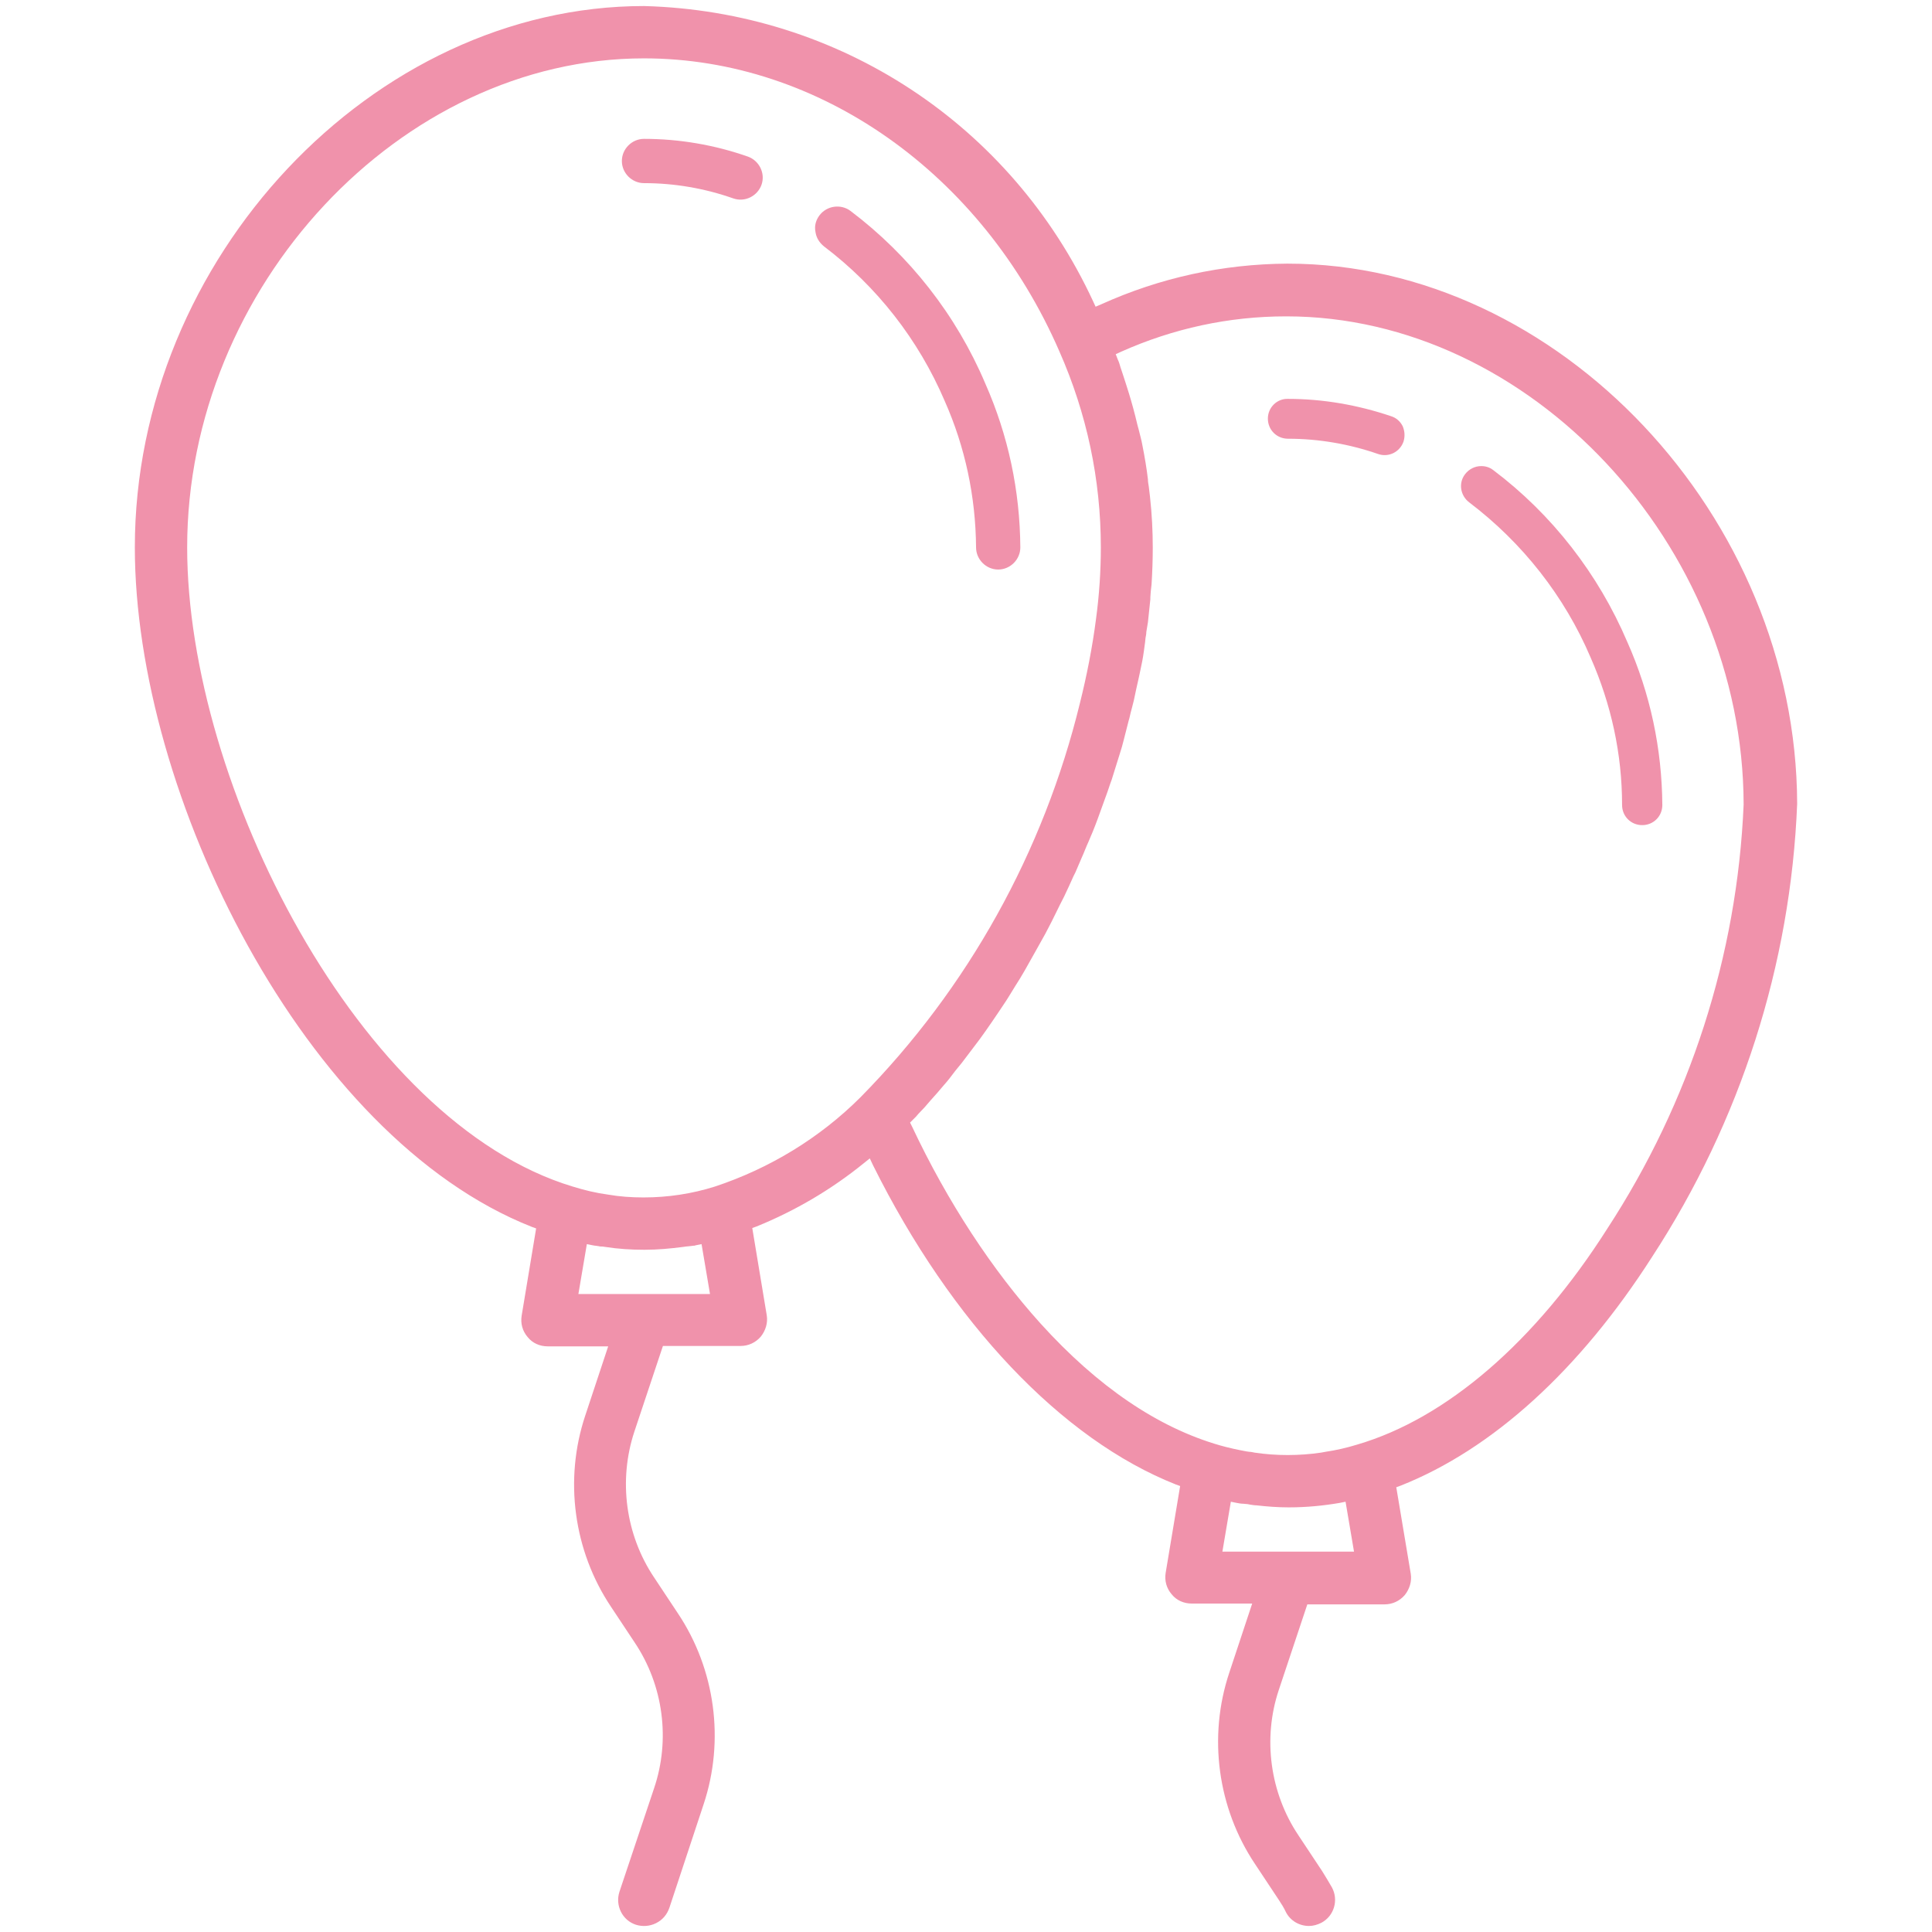 <?xml version="1.0" encoding="utf-8"?>
<!-- Generator: Adobe Illustrator 23.0.5, SVG Export Plug-In . SVG Version: 6.00 Build 0)  -->
<svg version="1.1" id="圖層_1" xmlns="http://www.w3.org/2000/svg" xmlns:xlink="http://www.w3.org/1999/xlink" x="0px" y="0px"
	 viewBox="0 0 480 480" style="enable-background:new 0 0 480 480;" xml:space="preserve">
<style type="text/css">
	.st0{fill:#F092AB;}
</style>
<path class="st0" d="M211.3,52.4c-2.4-1.8-5.9-1.3-7.7,1.1c-0.9,1.2-1.3,2.6-1,4.1c0.2,1.5,1,2.7,2.1,3.6c13.2,10,23.5,23.2,30,38.4
	c5.1,11.5,7.7,23.8,7.8,36.4c0,3,2.5,5.5,5.5,5.5s5.5-2.5,5.5-5.5c-0.1-14.1-3-27.8-8.7-40.7C237.6,78.3,226,63.5,211.3,52.4z"/>
<path class="st0" d="M160,34.5c-3,0-5.5,2.5-5.5,5.5s2.5,5.5,5.5,5.5h0c7.6,0,15.1,1.3,22.2,3.8c2.9,1,6-0.6,7-3.4
	c1-2.9-0.6-6-3.4-7C177.5,36,168.8,34.5,160,34.5z"/>
<path class="st0" d="M371,116.8c-0.9-0.7-1.9-1-3-1c-1.5,0-3,0.7-4,2c-1.7,2.2-1.2,5.3,1,7c13.2,10,23.7,23.3,30.2,38.6
	c5.1,11.6,7.8,23.9,7.8,36.6c0,2.8,2.2,5,5,5s5-2.2,5-5c-0.1-14-3-27.7-8.7-40.5C397.1,142.6,385.6,127.8,371,116.8z"/>
<path class="st0" d="M315,104c0,2.8,2.2,5,5,5c7.6,0,15.2,1.3,22.4,3.8c2.6,0.9,5.4-0.5,6.3-3.1c0.4-1.3,0.3-2.6-0.2-3.8
	c-0.6-1.2-1.6-2.1-2.9-2.5l0,0c-8.3-2.8-16.9-4.3-25.6-4.3C317.3,99,315,101.2,315,104z"/>
<path class="st0" d="M410.5,312.2c21.9-33.6,34.4-72.5,36-112.5c-0.2-71.4-59.3-134.2-126.6-134.2h-0.1c-16,0.1-31.6,3.5-46.2,10.1
	l-1.4,0.6l-0.6-1.3C251.2,30.9,208.4,2.8,160,1.5C92.6,1.5,33.5,64.3,33.5,136c0,61.3,42.1,146.5,98.6,168.8l1.1,0.4l-3.6,21.7
	c-0.3,1.9,0.2,3.8,1.5,5.3c1.2,1.5,3,2.3,5,2.3h15l-5.7,17.2c-5.3,15.9-2.9,33.6,6.4,47.5l5.9,8.9c7.1,10.6,8.9,24.1,4.8,36.2
	l-8.6,25.7c-1.1,3.4,0.7,7.1,4.1,8.2c1.6,0.5,3.4,0.4,5-0.4c1.6-0.8,2.7-2.1,3.3-3.8l8.5-25.7c5.3-15.9,2.9-33.6-6.4-47.5l-5.9-8.9
	c-7.1-10.6-8.9-24.1-4.9-36.2l7.1-21.3H184c1.9,0,3.7-0.8,5-2.3c1.2-1.5,1.8-3.4,1.5-5.3l-3.6-21.7l1.1-0.4
	c9.6-3.9,18.6-9.2,26.6-15.7l1.5-1.2l0.8,1.7c19.5,39.2,46.9,68.1,75.2,79.3l1.1,0.4l-3.6,21.6c-0.3,1.9,0.2,3.8,1.5,5.3
	c1.2,1.5,3,2.3,5,2.3h15l-5.7,17.2c-5.3,15.9-2.9,33.6,6.4,47.5l5.9,8.9c0.6,0.9,1.3,2,1.8,3.1c1.1,2.1,3.3,3.4,5.7,3.4c0,0,0,0,0,0
	c1.1,0,2.1-0.3,3.1-0.8c3.2-1.7,4.3-5.7,2.6-8.8c-0.8-1.4-1.6-2.7-2.4-4l-5.9-8.9c-7.1-10.6-8.9-24.1-4.9-36.1l7.1-21.3H344
	c1.9,0,3.7-0.8,5-2.3c1.2-1.5,1.8-3.4,1.5-5.3l-3.6-21.5l1.1-0.4C370.7,360.1,392.4,340.5,410.5,312.2z M143.7,321.5l2.1-12.4
	l1.5,0.3c0.2,0,0.4,0.1,0.7,0.1c0.2,0,0.5,0.1,0.7,0.1c0.3,0.1,0.7,0.1,1,0.1l0.7,0.1c3.2,0.5,6.4,0.7,9.6,0.7h0.2
	c3.2,0,6.4-0.3,9.5-0.7c0.2,0,0.5-0.1,0.7-0.1c0.3,0,0.7-0.1,1-0.1c0.3,0,0.6-0.1,0.8-0.1c0.2,0,0.4,0,0.6-0.1l1.5-0.3l2.1,12.4
	H143.7z M213.8,272.6L213.8,272.6c-10.1,10.1-22.6,17.7-36.2,22.2c-5.7,1.8-11.7,2.7-17.7,2.7c-3,0-5.9-0.2-8.8-0.7
	c-3-0.4-5.9-1.1-8.8-2c-53.1-16-95.8-99.9-95.8-158.8c0-64.7,53-121.5,113.5-121.5c43.5,0,84,28.6,103.2,72.8
	c6.8,15.4,10.3,31.8,10.3,48.7c0,5.9-0.4,11.9-1.2,17.8c-0.9,7-2.3,14.1-4,20.9C259.3,211.6,240.5,245.5,213.8,272.6z M303.7,385.5
	l2.1-12.4l1.5,0.3c0.5,0.1,1.1,0.2,1.6,0.2c0.4,0,0.7,0.1,1.1,0.1l0.5,0.1c0.6,0.1,1.2,0.2,1.7,0.2c2.6,0.3,5.3,0.5,7.9,0.5h0.2
	c4.2,0,8.4-0.4,12.5-1.1l1.5-0.3l2.1,12.4H303.7z M337.2,358.9c-2.6,0.8-5.2,1.4-7.9,1.8l-1.1,0.2c-2.7,0.4-5.5,0.6-8.3,0.6
	c-2.8,0-5.5-0.2-8.2-0.6c-0.5-0.1-0.9-0.2-1.3-0.2c-0.2,0-0.5-0.1-0.7-0.1c-2.2-0.4-4.5-0.9-6.6-1.5c-15.4-4.4-30.4-14.6-44.6-30.3
	c-12-13.3-23.1-30.2-31.9-48.9l-0.5-1l0.7-0.7c0.3-0.3,0.5-0.5,0.8-0.8c0.2-0.2,0.4-0.5,0.6-0.7c1-1,2-2.1,2.9-3.2
	c1.2-1.3,2.3-2.6,3.4-3.9c1-1.1,1.9-2.3,2.8-3.5c1.1-1.3,2.2-2.7,3.3-4.2c0.9-1.2,1.9-2.5,2.8-3.7c1-1.4,2.1-2.9,3.1-4.4
	c1-1.4,1.8-2.7,2.7-4c0.9-1.3,1.8-2.8,2.9-4.6c0.9-1.4,1.7-2.7,2.5-4.1c0.9-1.6,1.8-3.2,2.7-4.8l2.4-4.3c0.7-1.4,1.5-2.8,2.2-4.3
	l0.3-0.6c0.7-1.5,1.5-3,2.2-4.4c0.8-1.7,1.6-3.4,2.3-5l0.5-1c0.5-1.2,1-2.3,1.5-3.5c0.6-1.3,1.1-2.7,1.7-4l1.1-2.6
	c0.4-1,0.8-2,1.2-3.1c0.6-1.6,1.1-3.1,1.7-4.7l0.4-1.1c0.5-1.3,0.9-2.7,1.4-4c0.5-1.6,1-3.2,1.5-4.8l0.5-1.6c0.4-1.2,0.7-2.3,1-3.5
	c0.4-1.5,0.8-3.1,1.2-4.7l0.2-0.7c0.1-0.4,0.2-0.9,0.3-1.3c0.3-1,0.5-2,0.8-3.1c0.4-1.9,0.8-3.8,1.2-5.5l0.3-1.4
	c0.2-1,0.4-1.9,0.6-2.9c0.3-1.6,0.5-3.2,0.7-4.7l0.1-1c0.1-0.5,0.2-1,0.2-1.5c0.1-0.8,0.3-1.6,0.4-2.4c0.2-1.9,0.4-3.9,0.6-5.7
	l0-0.5c0-0.5,0.1-0.9,0.1-1.4c0.1-0.6,0.1-1.2,0.2-1.8c0.2-3.2,0.3-6.2,0.3-9.1c0-4.1-0.2-8.3-0.7-12.8c-0.1-0.8-0.2-1.7-0.3-2.5
	c-0.1-0.6-0.2-1.1-0.2-1.7c-0.3-2.6-0.8-5.6-1.4-8.6c-0.2-1.2-0.6-2.5-0.9-3.8l-0.3-1.1c-0.7-3-1.4-5.5-2.1-7.8
	c-0.5-1.6-1-3.2-1.6-5c-0.2-0.5-0.3-1-0.5-1.5c-0.2-0.7-0.4-1.4-0.7-2l-0.5-1.3l1.3-0.6c13-5.8,26.8-8.8,41-8.8h0.1
	c60.4,0,113.5,56.7,113.6,121.3c-1.6,37.6-13.4,74-33.9,105.4C381.5,333.3,359.4,352.4,337.2,358.9z"/>
</svg>
